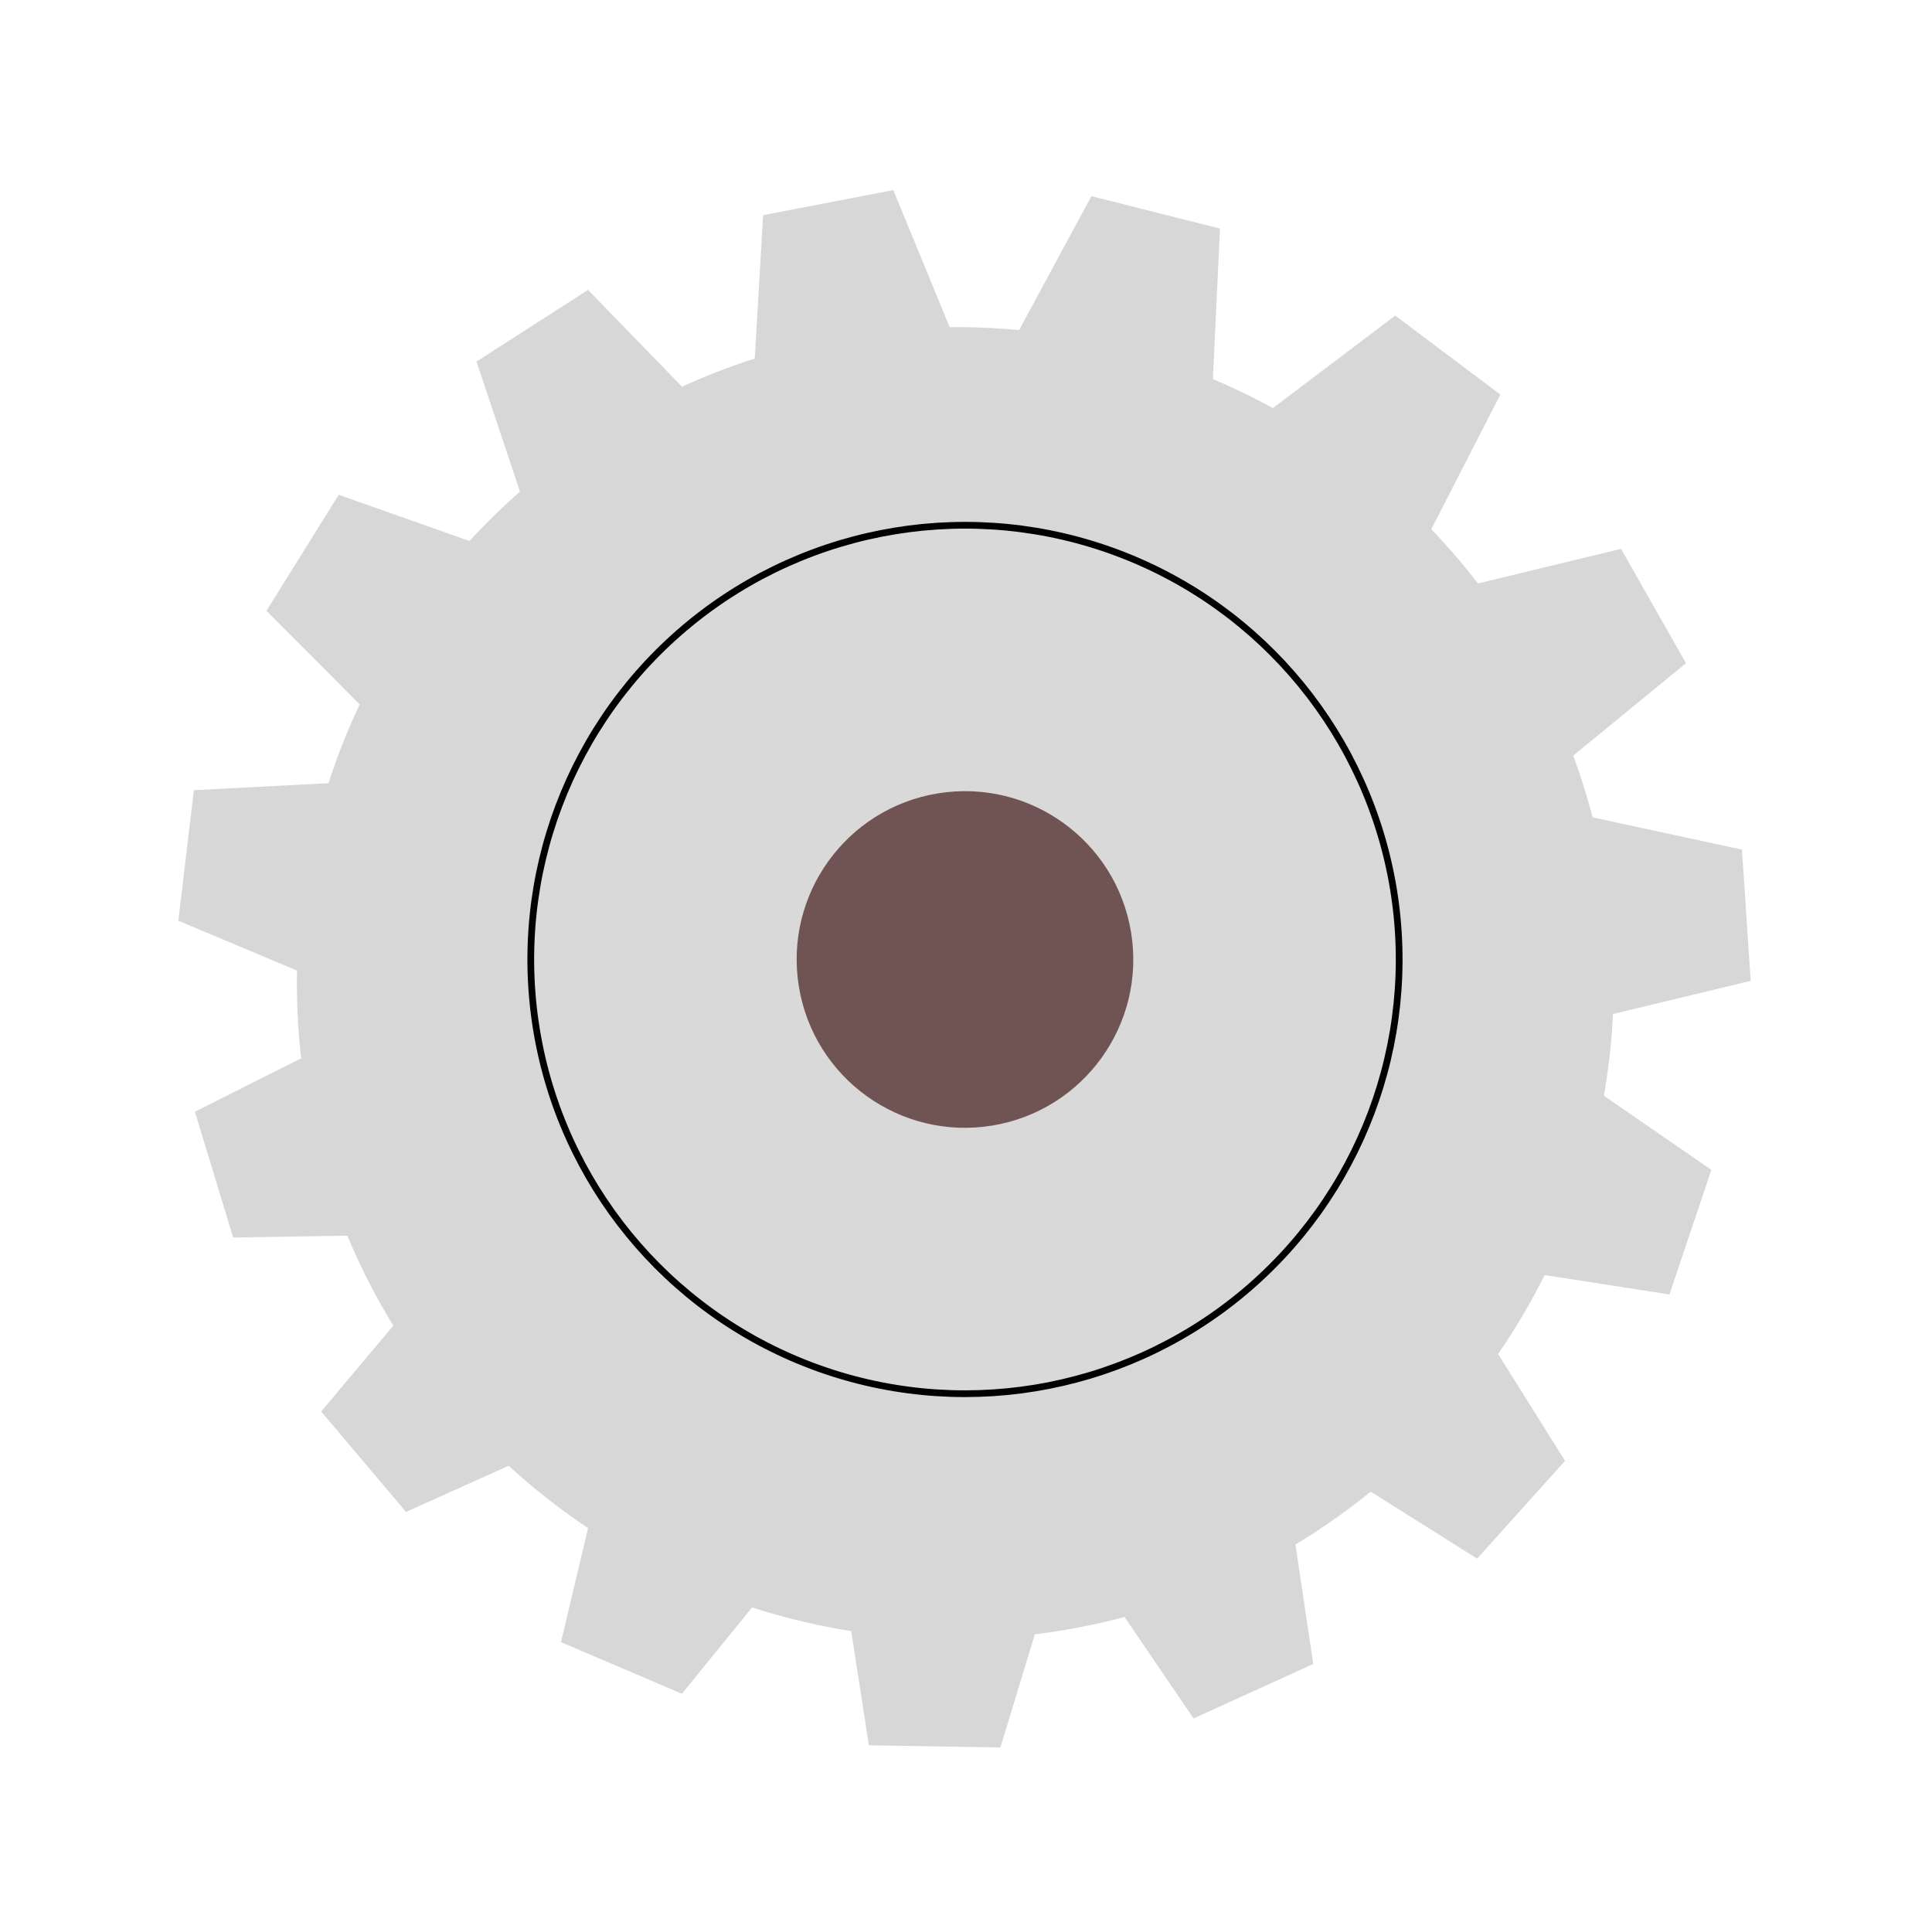 <svg width="287" height="285" viewBox="0 0 287 285" fill="none" xmlns="http://www.w3.org/2000/svg">
<ellipse cx="141.918" cy="146.041" rx="97.82" ry="97.438" transform="rotate(-9.273 141.918 146.041)" fill="#D7D7D7"/>
<path d="M57.175 108.383L39.581 90.736L50.317 73.496L75.792 82.501L57.175 108.383Z" fill="#D7D7D7"/>
<path d="M78.461 76.67L70.781 53.709L87.353 43.062L105.496 61.74L78.461 76.67Z" fill="#D7D7D7"/>
<path d="M111.953 56.13L113.362 31.96L132.705 28.239L142.601 52.324L111.953 56.13Z" fill="#D7D7D7"/>
<path d="M150.625 50.444L162.129 29.14L181.229 33.953L180.005 59.963L150.625 50.444Z" fill="#D7D7D7"/>
<path d="M188.057 61.4L207.263 46.875L222.881 58.605L211.224 81.33L188.057 61.4Z" fill="#D7D7D7"/>
<path d="M217.403 87.186L240.809 81.527L250.452 98.513L230.698 114.702L217.403 87.186Z" fill="#D7D7D7"/>
<path d="M235.233 121.118L258.769 126.203L260.064 145.693L235.235 151.677L235.233 121.118Z" fill="#D7D7D7"/>
<path d="M234.399 160.1L254.224 173.768L247.998 192.281L222.761 188.357L234.399 160.1Z" fill="#D7D7D7"/>
<path d="M219.702 196.588L232.486 216.994L219.431 231.523L197.817 217.917L219.702 196.588Z" fill="#D7D7D7"/>
<path d="M191.534 223.351L195.084 247.168L177.307 255.259L162.942 234.141L191.534 223.351Z" fill="#D7D7D7"/>
<path d="M155.622 236.538L148.605 259.573L129.075 259.25L125.167 234.011L155.622 236.538Z" fill="#D7D7D7"/>
<path d="M116.487 232.907L101.298 251.591L83.334 243.922L89.238 219.074L116.487 232.907Z" fill="#D7D7D7"/>
<path d="M82.277 214.71L60.313 224.581L47.707 209.66L64.144 190.112L82.277 214.71Z" fill="#D7D7D7"/>
<path d="M58.714 183.428L34.637 183.822L28.949 165.136L51.77 153.668L58.714 183.428Z" fill="#D7D7D7"/>
<path d="M48.692 146.091L26.492 136.764L28.803 117.369L54.309 116.052L48.692 146.091Z" fill="#D7D7D7"/>
<circle cx="143.348" cy="142.522" r="64.5" transform="rotate(-9.273 143.348 142.522)" fill="#D9D9D9" stroke="black"/>
<circle cx="143.348" cy="142.522" r="25" transform="rotate(-9.273 143.348 142.522)" fill="#705353"/>
</svg>
